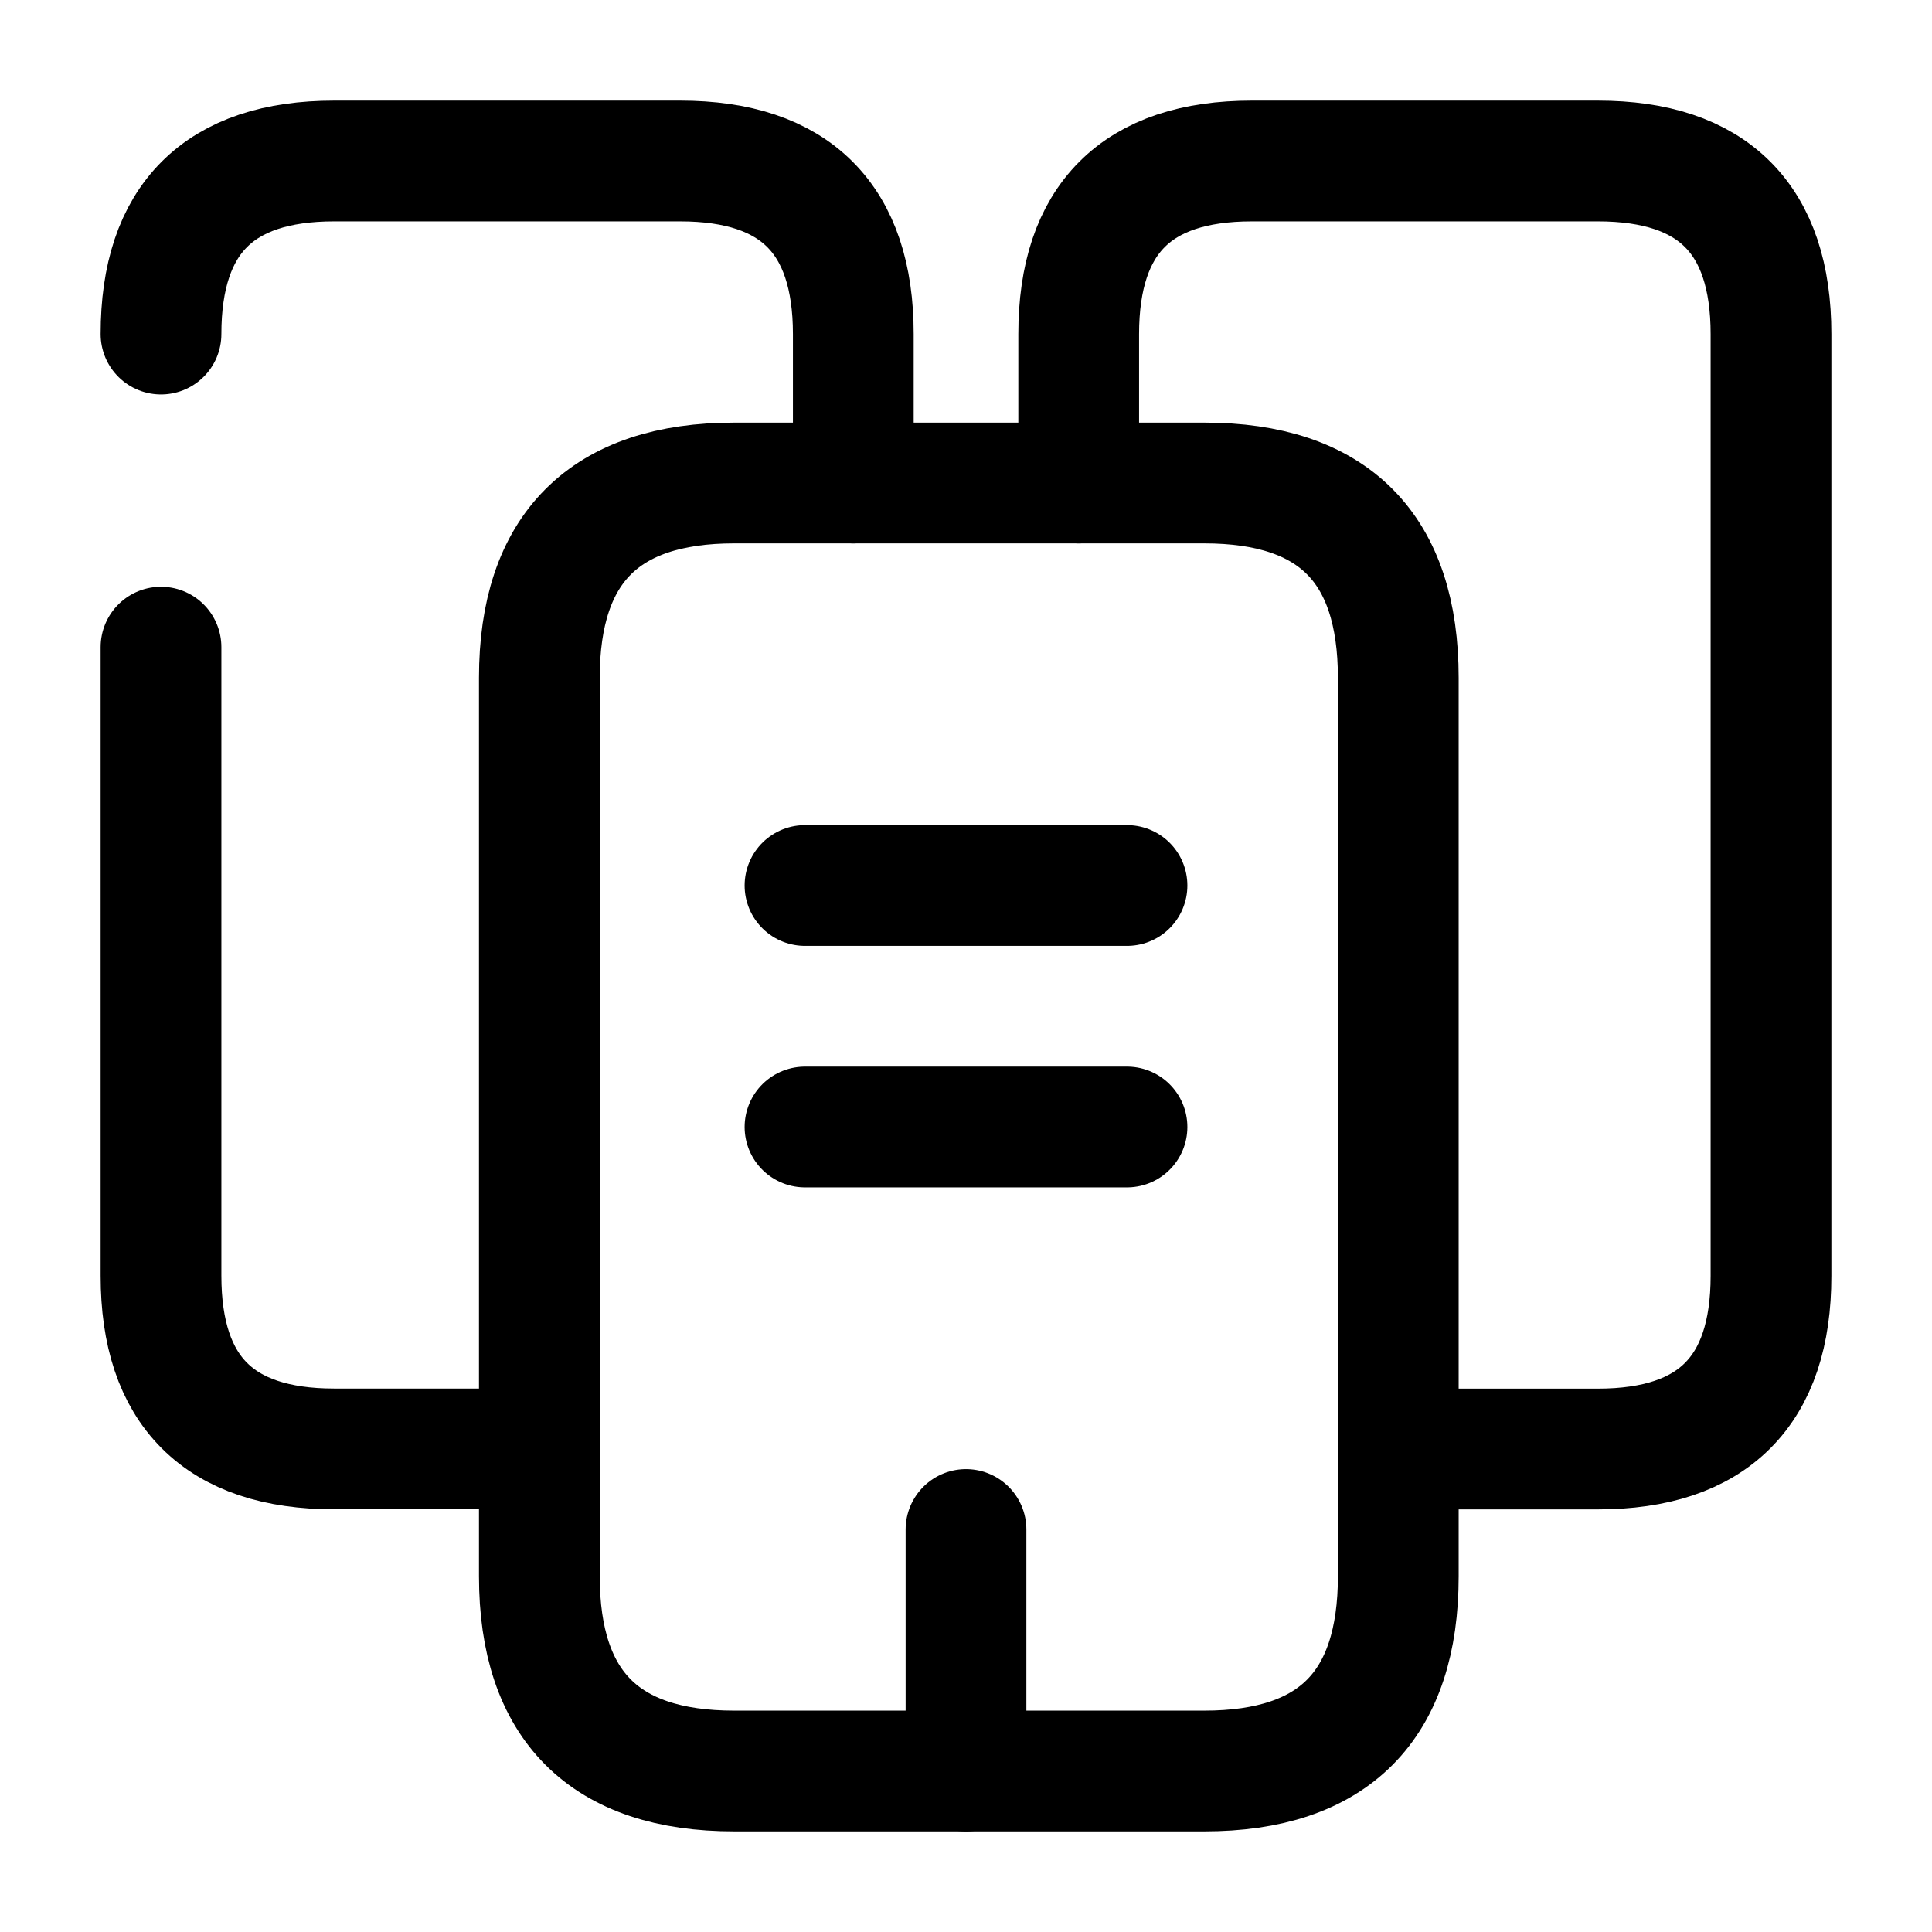 <svg width="24" height="24" viewBox="0 0 24 24" fill="none" xmlns="http://www.w3.org/2000/svg"><g id="vuesax/broken/buildings-2"><g id="vuesax/broken/buildings-2_2"><g id="buildings-2"><path id="Vector" d="M2 4.15C2 2.72 2.72 2 4.15 2H8.45C9.88 2 10.6 2.72 10.6 4.15V6" stroke="currentColor" stroke-width="1.5" stroke-miterlimit="10" stroke-linecap="round" stroke-linejoin="round"/><path id="Vector_2" d="M6.7 17.999H4.15C2.72 17.999 2 17.279 2 15.849V8.039" stroke="currentColor" stroke-width="1.5" stroke-miterlimit="10" stroke-linecap="round" stroke-linejoin="round"/><path id="Vector_3" d="M17.37 8.42V19.58C17.37 21.19 16.57 22 14.96 22H9.12C7.51 22 6.7 21.19 6.7 19.58V8.42C6.7 6.81 7.51 6 9.12 6H14.96C16.57 6 17.37 6.81 17.37 8.42Z" stroke="currentColor" stroke-width="1.5" stroke-miterlimit="10" stroke-linecap="round" stroke-linejoin="round"/><path id="Vector_4" d="M13.4 6V4.15C13.4 2.72 14.12 2 15.55 2H19.85C21.28 2 22 2.72 22 4.15V15.85C22 17.28 21.28 18 19.85 18H17.37" stroke="currentColor" stroke-width="1.5" stroke-miterlimit="10" stroke-linecap="round" stroke-linejoin="round"/><path id="Vector_5" d="M10 11H14" stroke="currentColor" stroke-width="1.5" stroke-miterlimit="10" stroke-linecap="round" stroke-linejoin="round"/><path id="Vector_6" d="M10 14H14" stroke="currentColor" stroke-width="1.5" stroke-miterlimit="10" stroke-linecap="round" stroke-linejoin="round"/><path id="Vector_7" d="M12 22V19" stroke="currentColor" stroke-width="1.5" stroke-miterlimit="10" stroke-linecap="round" stroke-linejoin="round"/></g></g></g></svg>
